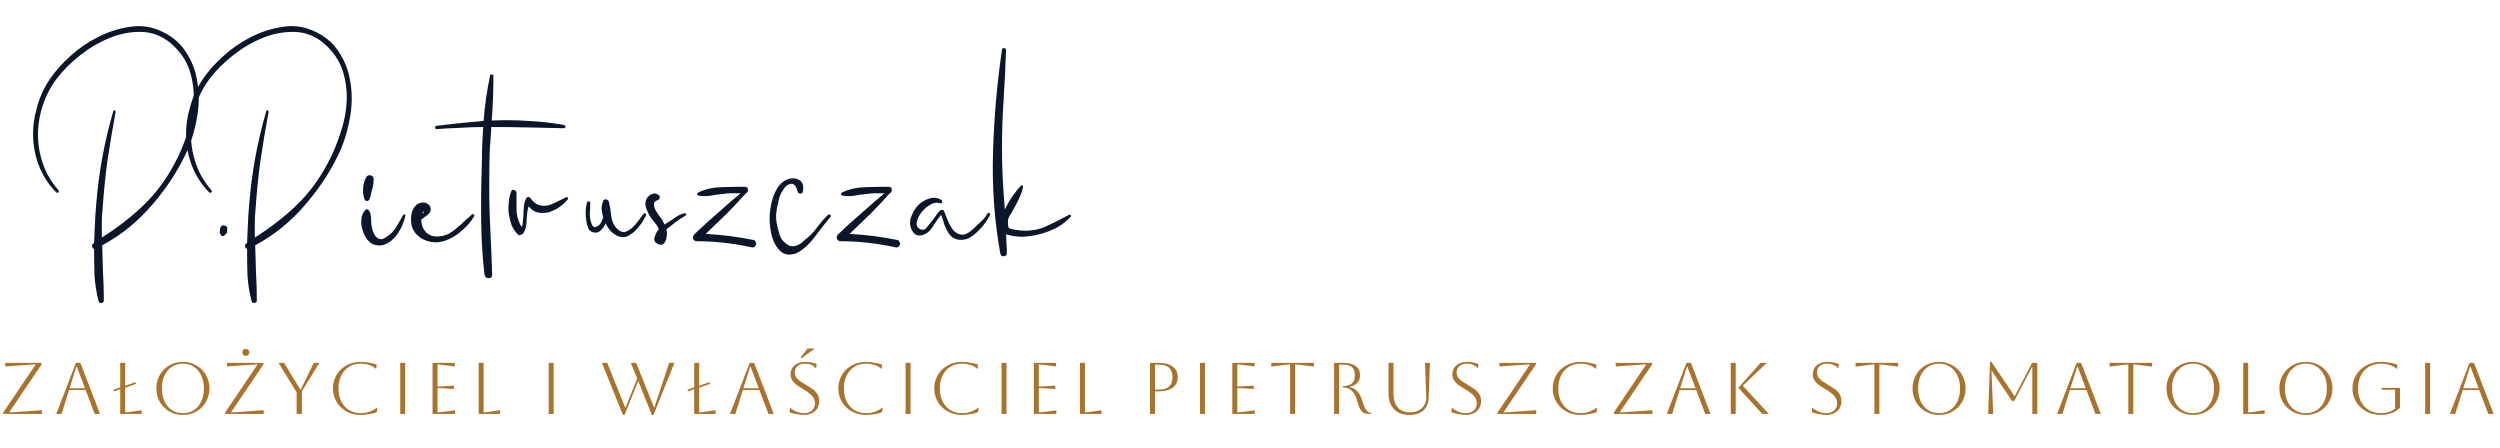 <svg width="446" height="80" viewBox="0 0 446 80" fill="none" xmlns="http://www.w3.org/2000/svg">
<path d="M28.386 5.402C30.465 6.272 32.036 7.529 33.099 9.173C34.211 10.816 34.912 12.629 35.202 14.611C35.541 16.545 35.541 18.551 35.202 20.63C34.864 22.708 34.332 24.642 33.607 26.43C32.06 29.959 29.957 33.271 27.298 36.365C24.688 39.458 21.667 41.924 18.235 43.761C18.283 45.404 18.331 47.048 18.38 48.691C18.476 50.287 18.524 51.93 18.524 53.622C18.524 53.864 18.38 54.009 18.09 54.057C17.848 54.106 17.679 53.985 17.582 53.695C17.195 52.196 16.953 50.673 16.857 49.127C16.808 47.531 16.784 45.96 16.784 44.413C16.591 44.317 16.47 44.172 16.422 43.978C16.373 43.737 16.47 43.543 16.712 43.398L16.784 43.326C16.833 42.214 16.881 41.102 16.929 39.99C16.978 38.83 17.05 37.718 17.147 36.655C17.582 30.95 18.597 25.367 20.192 19.904C20.192 19.711 20.265 19.639 20.41 19.687C20.555 19.735 20.627 19.832 20.627 19.977C20.096 22.829 19.612 25.705 19.177 28.606C18.79 31.458 18.5 34.334 18.307 37.235C18.21 38.056 18.162 38.927 18.162 39.845C18.162 40.715 18.162 41.561 18.162 42.383C20.917 40.643 23.383 38.733 25.558 36.655C27.733 34.576 29.595 32.086 31.142 29.186C32.012 27.591 32.761 25.826 33.389 23.893C34.066 21.959 34.453 20.05 34.55 18.164C34.646 16.231 34.404 14.37 33.824 12.581C33.244 10.792 32.157 9.197 30.561 7.795C28.966 6.442 27.202 5.741 25.268 5.692C23.334 5.644 21.425 6.007 19.54 6.78C17.654 7.553 15.89 8.593 14.246 9.898C12.603 11.203 11.249 12.557 10.186 13.959C9.074 15.409 8.228 17.004 7.648 18.744C7.068 20.485 6.778 22.249 6.778 24.038C6.778 25.778 7.068 27.494 7.648 29.186C8.228 30.878 9.146 32.449 10.403 33.899C10.548 34.044 10.548 34.189 10.403 34.334C10.258 34.431 10.113 34.407 9.968 34.262C8.663 32.908 7.672 31.386 6.995 29.694C6.318 27.953 5.956 26.189 5.908 24.4C5.859 22.612 6.101 20.823 6.633 19.034C7.116 17.246 7.89 15.578 8.953 14.031C9.872 12.678 11.08 11.324 12.579 9.97C14.077 8.617 15.697 7.505 17.437 6.635C19.226 5.716 21.062 5.112 22.948 4.822C24.833 4.484 26.646 4.677 28.386 5.402ZM40.454 40.425C40.551 40.57 40.575 40.812 40.527 41.15C40.527 41.44 40.454 41.634 40.309 41.73C40.212 41.876 40.068 41.996 39.874 42.093C39.681 42.141 39.512 42.093 39.367 41.948V41.803C39.222 41.658 39.173 41.465 39.222 41.223C39.222 41.029 39.246 40.836 39.294 40.643C39.391 40.401 39.56 40.256 39.802 40.208H39.947C39.995 40.208 40.068 40.232 40.164 40.28C40.261 40.28 40.309 40.304 40.309 40.353H40.382C40.382 40.353 40.406 40.377 40.454 40.425ZM55.679 5.402C57.758 6.272 59.329 7.529 60.392 9.173C61.504 10.816 62.205 12.629 62.495 14.611C62.833 16.545 62.833 18.551 62.495 20.63C62.157 22.708 61.625 24.642 60.9 26.43C59.353 29.959 57.25 33.271 54.591 36.365C51.981 39.458 48.96 41.924 45.527 43.761C45.576 45.404 45.624 47.048 45.672 48.691C45.769 50.287 45.817 51.93 45.817 53.622C45.817 53.864 45.672 54.009 45.382 54.057C45.141 54.106 44.971 53.985 44.875 53.695C44.488 52.196 44.246 50.673 44.15 49.127C44.101 47.531 44.077 45.96 44.077 44.413C43.884 44.317 43.763 44.172 43.715 43.978C43.666 43.737 43.763 43.543 44.005 43.398L44.077 43.326C44.126 42.214 44.174 41.102 44.222 39.99C44.27 38.83 44.343 37.718 44.44 36.655C44.875 30.95 45.89 25.367 47.485 19.904C47.485 19.711 47.558 19.639 47.703 19.687C47.848 19.735 47.92 19.832 47.92 19.977C47.389 22.829 46.905 25.705 46.47 28.606C46.083 31.458 45.793 34.334 45.6 37.235C45.503 38.056 45.455 38.927 45.455 39.845C45.455 40.715 45.455 41.561 45.455 42.383C48.21 40.643 50.676 38.733 52.851 36.655C55.026 34.576 56.888 32.086 58.434 29.186C59.304 27.591 60.054 25.826 60.682 23.893C61.359 21.959 61.746 20.05 61.842 18.164C61.939 16.231 61.697 14.37 61.117 12.581C60.537 10.792 59.45 9.197 57.854 7.795C56.259 6.442 54.495 5.741 52.561 5.692C50.627 5.644 48.718 6.007 46.833 6.78C44.947 7.553 43.183 8.593 41.539 9.898C39.896 11.203 38.542 12.557 37.479 13.959C36.367 15.409 35.521 17.004 34.941 18.744C34.361 20.485 34.071 22.249 34.071 24.038C34.071 25.778 34.361 27.494 34.941 29.186C35.521 30.878 36.439 32.449 37.696 33.899C37.841 34.044 37.841 34.189 37.696 34.334C37.551 34.431 37.406 34.407 37.261 34.262C35.956 32.908 34.965 31.386 34.288 29.694C33.611 27.953 33.249 26.189 33.2 24.4C33.152 22.612 33.394 20.823 33.926 19.034C34.409 17.246 35.182 15.578 36.246 14.031C37.164 12.678 38.373 11.324 39.871 9.97C41.37 8.617 42.989 7.505 44.73 6.635C46.518 5.716 48.355 5.112 50.241 4.822C52.126 4.484 53.939 4.677 55.679 5.402ZM65.209 37.452C65.403 37.259 65.596 37.283 65.789 37.525C66.031 37.863 66.152 38.202 66.152 38.54C66.2 38.878 66.224 39.241 66.224 39.628C66.224 39.918 66.273 40.28 66.369 40.715C66.466 41.15 66.611 41.537 66.805 41.876C66.998 42.214 67.264 42.456 67.602 42.601C67.941 42.746 68.327 42.673 68.762 42.383C69.584 41.9 70.213 41.295 70.648 40.57C71.083 39.845 71.518 39.096 71.953 38.322C72.001 38.226 72.074 38.202 72.17 38.25C72.315 38.298 72.364 38.371 72.315 38.467C72.219 38.999 72.025 39.603 71.735 40.28C71.445 40.909 71.083 41.513 70.648 42.093C70.213 42.625 69.705 43.06 69.125 43.398C68.545 43.737 67.916 43.857 67.24 43.761C66.659 43.712 66.128 43.422 65.644 42.891C65.209 42.359 64.895 41.755 64.702 41.078C64.46 40.401 64.387 39.724 64.484 39.047C64.532 38.371 64.774 37.839 65.209 37.452ZM65.862 35.639C65.765 35.785 65.62 35.857 65.427 35.857C65.282 35.857 65.161 35.785 65.064 35.639C64.823 35.011 64.726 34.334 64.774 33.609C64.823 32.836 65.016 32.159 65.354 31.579C65.548 31.289 65.814 31.192 66.152 31.289C66.49 31.386 66.659 31.603 66.659 31.941C66.659 32.28 66.635 32.618 66.587 32.957C66.539 33.247 66.466 33.561 66.369 33.899C66.273 34.189 66.2 34.479 66.152 34.769C66.103 35.059 66.007 35.349 65.862 35.639ZM84.206 38.25C84.302 38.153 84.399 38.153 84.496 38.25C84.641 38.347 84.665 38.467 84.568 38.612C83.988 39.628 83.118 40.594 81.958 41.513C80.798 42.431 79.613 42.987 78.405 43.181C77.438 43.326 76.447 43.157 75.432 42.673C74.465 42.141 73.812 41.392 73.474 40.425C73.377 40.038 73.329 39.603 73.329 39.12C73.329 38.588 73.401 38.105 73.546 37.67C73.74 37.186 74.006 36.8 74.344 36.51C74.683 36.22 75.118 36.099 75.649 36.147C75.891 36.147 76.133 36.244 76.374 36.437C76.616 36.582 76.761 36.8 76.809 37.09C76.906 37.573 76.737 37.984 76.302 38.322C75.867 38.661 75.48 38.951 75.142 39.193V39.265C75.19 40.184 75.504 40.933 76.084 41.513C76.665 42.045 77.414 42.262 78.332 42.166C78.912 42.117 79.468 41.972 80 41.73C80.532 41.44 81.015 41.102 81.45 40.715C81.934 40.328 82.393 39.918 82.828 39.483C83.311 39.047 83.771 38.637 84.206 38.25ZM75.432 38.105C75.674 37.911 75.674 37.791 75.432 37.742V38.105ZM100.638 22.297C100.831 22.346 100.904 22.467 100.856 22.66C100.856 22.805 100.759 22.878 100.566 22.878C98.39 22.829 96.239 22.781 94.112 22.733C91.985 22.684 89.834 22.66 87.659 22.66C87.562 24.062 87.465 25.488 87.368 26.938C87.32 28.388 87.296 29.814 87.296 31.216C87.248 34.213 87.296 37.186 87.441 40.135C87.586 43.036 87.707 45.984 87.804 48.982C87.804 49.417 87.586 49.634 87.151 49.634C86.764 49.634 86.523 49.417 86.426 48.982C86.088 45.936 85.894 42.891 85.846 39.845C85.797 36.751 85.822 33.682 85.918 30.636C85.967 29.331 85.991 28.026 85.991 26.721C86.039 25.367 86.112 24.014 86.208 22.66C84.806 22.66 83.429 22.708 82.075 22.805C80.722 22.853 79.344 22.926 77.942 23.023C77.749 23.071 77.652 22.998 77.652 22.805C77.604 22.612 77.676 22.491 77.87 22.442C80.577 22.104 83.38 21.814 86.281 21.572C86.378 20.17 86.523 18.817 86.716 17.512C86.909 16.158 87.151 14.805 87.441 13.451C87.489 13.306 87.586 13.258 87.731 13.306C87.924 13.306 88.021 13.379 88.021 13.524C88.021 14.877 87.997 16.231 87.949 17.584C87.9 18.889 87.828 20.195 87.731 21.5C89.906 21.403 92.058 21.427 94.185 21.572C96.36 21.669 98.511 21.911 100.638 22.297ZM91.207 34.117C91.304 33.875 91.473 33.803 91.715 33.899C92.005 33.996 92.15 34.165 92.15 34.407C92.15 35.374 92.15 36.34 92.15 37.307C92.15 38.274 92.368 39.193 92.802 40.063C92.948 40.353 93.044 40.474 93.093 40.425C93.189 40.328 93.238 40.159 93.238 39.918C93.286 39.676 93.31 39.41 93.31 39.12C93.358 38.782 93.383 38.492 93.383 38.25C93.383 37.815 93.407 37.356 93.455 36.872C93.504 36.389 93.624 35.929 93.818 35.495C93.914 35.253 94.059 35.132 94.253 35.132C94.446 35.132 94.591 35.229 94.688 35.422C95.171 36.05 95.655 36.437 96.138 36.582C96.67 36.727 97.201 36.751 97.733 36.655C98.265 36.51 98.797 36.292 99.329 36.002C99.909 35.712 100.465 35.446 100.996 35.204C101.141 35.108 101.238 35.132 101.286 35.277C101.383 35.374 101.383 35.47 101.286 35.567C100.851 36.099 100.32 36.582 99.691 37.017C99.111 37.404 98.483 37.694 97.806 37.887C97.129 38.032 96.476 38.032 95.848 37.887C95.268 37.742 94.76 37.38 94.325 36.8C94.132 37.331 94.011 38.056 93.963 38.975C93.963 39.894 93.842 40.619 93.6 41.15C93.504 41.344 93.431 41.489 93.383 41.585C93.334 41.682 93.189 41.779 92.948 41.876C92.706 42.02 92.513 41.996 92.368 41.803C91.932 41.368 91.57 40.836 91.28 40.208C91.038 39.531 90.869 38.854 90.772 38.177C90.675 37.452 90.675 36.751 90.772 36.075C90.82 35.349 90.966 34.697 91.207 34.117ZM114.795 38.177C114.891 38.032 115.012 38.008 115.157 38.105C115.302 38.202 115.326 38.322 115.23 38.467C115.036 38.854 114.77 39.313 114.432 39.845C114.094 40.328 113.707 40.788 113.272 41.223C112.837 41.61 112.378 41.924 111.894 42.166C111.411 42.359 110.903 42.359 110.371 42.166C109.356 41.779 108.583 41.005 108.051 39.845C107.809 40.377 107.495 40.812 107.108 41.15C106.77 41.489 106.335 41.585 105.803 41.44C105.416 41.344 105.126 41.102 104.933 40.715C104.788 40.328 104.691 39.966 104.643 39.628C104.401 38.371 104.425 37.211 104.715 36.147C104.764 35.954 104.861 35.881 105.006 35.929C105.199 35.929 105.296 36.026 105.296 36.22C105.296 36.848 105.271 37.501 105.223 38.177C105.223 38.806 105.344 39.434 105.586 40.063C105.731 40.401 105.948 40.546 106.238 40.498C106.577 40.401 106.842 40.232 107.036 39.99C107.229 39.7 107.35 39.483 107.398 39.338C107.447 39.241 107.471 39.168 107.471 39.12C107.519 39.023 107.568 38.927 107.616 38.83C107.471 38.298 107.374 37.791 107.326 37.307C107.326 36.776 107.423 36.292 107.616 35.857C107.713 35.615 107.882 35.519 108.124 35.567C108.365 35.615 108.534 35.76 108.631 36.002C108.824 36.824 108.969 37.694 109.066 38.612C109.163 39.531 109.55 40.304 110.226 40.933C110.661 41.319 111.096 41.465 111.532 41.368C111.967 41.223 112.378 40.981 112.764 40.643C113.199 40.256 113.586 39.821 113.924 39.338C114.263 38.854 114.553 38.467 114.795 38.177ZM122.182 38.032C122.278 38.032 122.351 38.081 122.399 38.177C122.496 38.274 122.496 38.347 122.399 38.395C122.109 38.588 121.795 38.782 121.457 38.975C121.167 39.168 120.852 39.386 120.514 39.628C120.272 39.821 120.006 40.038 119.716 40.28C119.426 40.474 119.16 40.667 118.919 40.86C118.919 40.957 118.919 41.054 118.919 41.15C118.967 41.247 118.991 41.344 118.991 41.44C118.991 41.682 118.967 41.948 118.919 42.238C118.919 42.528 118.846 42.794 118.701 43.036C118.605 43.277 118.435 43.471 118.194 43.616C118 43.712 117.734 43.688 117.396 43.543C116.864 43.301 116.647 42.939 116.743 42.456C116.888 41.924 117.082 41.489 117.324 41.15L117.541 40.933C117.396 40.546 117.227 40.232 117.033 39.99C116.55 39.458 116.139 38.903 115.801 38.322C115.559 37.887 115.366 37.428 115.221 36.945C115.076 36.413 115.124 35.905 115.366 35.422C115.607 35.035 115.922 34.769 116.308 34.624C116.695 34.431 117.082 34.479 117.469 34.769C117.662 34.866 117.734 35.035 117.686 35.277C117.686 35.47 117.565 35.615 117.324 35.712C116.888 35.857 116.671 36.099 116.671 36.437C116.671 36.727 116.743 37.041 116.888 37.38C117.082 37.718 117.299 38.056 117.541 38.395C117.783 38.733 117.976 38.999 118.121 39.193C118.218 39.338 118.29 39.483 118.339 39.628C118.435 39.773 118.508 39.918 118.556 40.063L119.209 39.628C119.692 39.338 120.176 39.023 120.659 38.685C121.142 38.347 121.65 38.129 122.182 38.032ZM134.452 42.818C134.645 42.866 134.766 42.987 134.814 43.181C134.911 43.326 134.935 43.471 134.887 43.616C134.838 43.761 134.742 43.906 134.597 44.051C134.452 44.148 134.282 44.172 134.089 44.123C130.802 43.398 127.539 43.036 124.3 43.036C124.01 43.036 123.792 42.891 123.647 42.601C123.551 42.31 123.623 42.045 123.865 41.803C125.17 40.546 126.524 39.313 127.926 38.105C129.328 36.848 130.729 35.639 132.131 34.479C131.551 34.479 130.971 34.479 130.391 34.479C129.859 34.479 129.328 34.528 128.796 34.624C128.119 34.673 127.442 34.769 126.765 34.914C126.089 35.011 125.412 35.011 124.735 34.914C124.59 34.914 124.469 34.842 124.373 34.697C124.324 34.552 124.397 34.431 124.59 34.334C125.75 33.754 127.104 33.44 128.651 33.392C130.198 33.343 131.6 33.319 132.856 33.319C133.243 33.319 133.437 33.488 133.437 33.827C133.437 34.165 133.316 34.383 133.074 34.479C131.962 35.736 130.802 36.969 129.593 38.177C128.385 39.338 127.152 40.522 125.895 41.73C128.747 41.876 131.6 42.238 134.452 42.818ZM143.238 34.117C143.238 34.358 143.093 34.504 142.803 34.552C142.561 34.552 142.392 34.431 142.295 34.189C142.054 33.126 141.619 32.666 140.99 32.812C140.41 32.957 139.951 33.367 139.613 34.044C139.226 34.576 138.96 35.301 138.815 36.22C138.622 36.896 138.501 37.646 138.452 38.467C138.452 39.241 138.549 39.966 138.742 40.643C138.839 41.029 138.96 41.465 139.105 41.948C139.25 42.383 139.468 42.746 139.758 43.036C140.241 43.519 140.676 43.809 141.063 43.906C141.498 43.954 141.885 43.906 142.223 43.761C142.61 43.616 142.948 43.398 143.238 43.108C143.577 42.818 143.915 42.528 144.253 42.238C144.737 41.851 145.293 41.223 145.921 40.353C146.598 39.483 147.202 38.806 147.734 38.322C147.879 38.226 148 38.226 148.096 38.322C148.241 38.419 148.266 38.54 148.169 38.685C147.395 39.603 146.574 40.643 145.704 41.803C144.882 42.963 144.012 43.882 143.093 44.558C142.368 45.139 141.57 45.428 140.7 45.428C140.023 45.38 139.468 45.114 139.032 44.631C138.597 44.148 138.235 43.567 137.945 42.891C137.703 42.214 137.534 41.537 137.437 40.86C137.341 40.135 137.292 39.507 137.292 38.975C137.292 38.492 137.341 37.911 137.437 37.235C137.534 36.558 137.679 35.905 137.872 35.277C138.114 34.6 138.404 33.996 138.742 33.464C139.129 32.884 139.588 32.449 140.12 32.159C141.039 31.724 141.836 31.7 142.513 32.086C143.19 32.425 143.432 33.102 143.238 34.117ZM160.116 42.818C160.309 42.866 160.43 42.987 160.478 43.181C160.575 43.326 160.599 43.471 160.551 43.616C160.503 43.761 160.406 43.906 160.261 44.051C160.116 44.148 159.947 44.172 159.753 44.123C156.466 43.398 153.203 43.036 149.964 43.036C149.674 43.036 149.457 42.891 149.312 42.601C149.215 42.31 149.288 42.045 149.529 41.803C150.834 40.546 152.188 39.313 153.59 38.105C154.992 36.848 156.394 35.639 157.796 34.479C157.215 34.479 156.635 34.479 156.055 34.479C155.523 34.479 154.992 34.528 154.46 34.624C153.783 34.673 153.106 34.769 152.43 34.914C151.753 35.011 151.076 35.011 150.399 34.914C150.254 34.914 150.133 34.842 150.037 34.697C149.988 34.552 150.061 34.431 150.254 34.334C151.415 33.754 152.768 33.44 154.315 33.392C155.862 33.343 157.264 33.319 158.521 33.319C158.907 33.319 159.101 33.488 159.101 33.827C159.101 34.165 158.98 34.383 158.738 34.479C157.626 35.736 156.466 36.969 155.258 38.177C154.049 39.338 152.816 40.522 151.56 41.73C154.412 41.876 157.264 42.238 160.116 42.818ZM176.153 38.105C176.25 37.96 176.371 37.936 176.516 38.032C176.661 38.081 176.685 38.202 176.589 38.395C176.105 39.362 175.501 40.208 174.776 40.933C174.099 41.658 173.422 42.19 172.745 42.528C172.214 42.77 171.585 42.842 170.86 42.746C170.183 42.601 169.652 42.238 169.265 41.658C168.927 41.126 168.661 40.594 168.467 40.063C168.322 39.483 168.129 38.903 167.887 38.322C167.355 38.999 166.848 39.724 166.364 40.498C165.929 41.223 165.325 41.706 164.552 41.948C164.02 42.093 163.561 42.02 163.174 41.73C162.836 41.392 162.594 40.981 162.449 40.498C162.255 39.821 162.328 39.12 162.666 38.395C162.956 37.67 163.367 37.041 163.899 36.51C164.479 35.978 165.108 35.615 165.784 35.422C166.509 35.18 167.21 35.253 167.887 35.639C168.129 35.785 168.177 35.954 168.032 36.147C167.936 36.292 167.766 36.316 167.525 36.22C167.041 36.075 166.485 36.195 165.857 36.582C165.277 36.92 164.769 37.38 164.334 37.96C163.899 38.54 163.633 39.12 163.537 39.7C163.44 40.28 163.682 40.691 164.262 40.933C164.648 41.078 164.987 40.981 165.277 40.643C165.567 40.304 166.05 39.7 166.727 38.83C166.969 38.395 167.307 37.96 167.742 37.525C167.839 37.428 167.96 37.404 168.105 37.452C168.25 37.452 168.346 37.501 168.395 37.597C168.588 38.129 168.83 38.733 169.12 39.41C169.41 40.087 169.748 40.667 170.135 41.15C170.57 41.585 171.078 41.827 171.658 41.876C172.286 41.876 173.011 41.465 173.833 40.643C174.268 40.208 174.679 39.821 175.066 39.483C175.501 39.096 175.863 38.637 176.153 38.105ZM190.717 38.322C190.814 38.274 190.91 38.298 191.007 38.395C191.104 38.492 191.104 38.588 191.007 38.685C190.33 39.41 189.533 40.038 188.614 40.57C187.696 41.054 186.705 41.44 185.641 41.73C184.578 42.02 183.514 42.19 182.451 42.238C181.387 42.238 180.396 42.093 179.478 41.803V41.73C179.526 42.31 179.55 42.891 179.55 43.471C179.599 44.002 179.623 44.558 179.623 45.139C179.623 45.477 179.454 45.67 179.115 45.719C178.777 45.767 178.559 45.622 178.463 45.283C177.399 39.434 176.964 33.367 177.157 27.083C177.351 20.799 177.883 14.732 178.753 8.883C178.801 8.641 178.922 8.544 179.115 8.593C179.357 8.593 179.478 8.714 179.478 8.955C179.381 11.904 179.236 14.853 179.043 17.802C178.849 20.702 178.753 23.627 178.753 26.576C178.753 28.413 178.801 30.225 178.898 32.014C178.994 33.803 179.115 35.591 179.26 37.38C180.082 35.688 181.049 34.262 182.161 33.102C182.257 33.005 182.33 33.005 182.378 33.102C182.475 33.15 182.523 33.222 182.523 33.319C182.378 33.996 182.161 34.648 181.871 35.277C181.581 35.905 181.242 36.558 180.856 37.235C180.711 37.525 180.517 37.863 180.275 38.25C180.034 38.588 179.889 38.927 179.84 39.265C179.744 40.184 179.865 40.691 180.203 40.788C180.541 40.885 181.025 40.981 181.653 41.078C183.393 41.271 184.965 41.078 186.366 40.498C187.768 39.869 189.219 39.144 190.717 38.322Z" fill="#0B162B"/>
<path d="M7.475 73.841H0.585V73.581L6.383 65.001C6.244 65.001 5.928 65.019 5.434 65.053L0.923 65.378V64.741H7.423V65.001L1.625 73.581C1.772 73.581 2.089 73.564 2.574 73.529L7.475 73.178V73.841ZM10.039 73.841L13.536 64.741H14.342L17.839 73.841H16.89L15.278 69.577H12.327L10.988 73.841H10.039ZM13.627 65.417L12.418 69.265H15.161L13.705 65.417H13.627ZM20.356 69.824L20.252 69.525L21.448 69.096V64.741H22.332V68.836L24.165 68.173L24.269 68.472L22.332 69.174V73.581C22.497 73.581 22.756 73.555 23.112 73.503L25.27 73.178V73.841H21.448V69.434L20.356 69.824ZM27.896 69.291C27.896 68.624 28.013 68.004 28.247 67.432C28.49 66.852 28.824 66.349 29.248 65.924C29.682 65.491 30.184 65.157 30.756 64.923C31.337 64.681 31.961 64.559 32.628 64.559C33.296 64.559 33.915 64.681 34.487 64.923C35.068 65.157 35.571 65.491 35.995 65.924C36.429 66.349 36.762 66.852 36.996 67.432C37.239 68.004 37.36 68.624 37.36 69.291C37.36 69.959 37.239 70.583 36.996 71.163C36.762 71.735 36.429 72.238 35.995 72.671C35.571 73.096 35.068 73.43 34.487 73.672C33.915 73.906 33.296 74.023 32.628 74.023C31.961 74.023 31.337 73.906 30.756 73.672C30.184 73.43 29.682 73.096 29.248 72.671C28.824 72.238 28.49 71.735 28.247 71.163C28.013 70.583 27.896 69.959 27.896 69.291ZM28.884 69.291C28.884 70.175 29.04 70.951 29.352 71.618C29.664 72.277 30.102 72.793 30.665 73.165C31.229 73.529 31.883 73.711 32.628 73.711C33.374 73.711 34.028 73.529 34.591 73.165C35.155 72.793 35.592 72.273 35.904 71.605C36.216 70.938 36.372 70.167 36.372 69.291C36.372 68.416 36.216 67.649 35.904 66.99C35.592 66.323 35.155 65.803 34.591 65.43C34.028 65.058 33.374 64.871 32.628 64.871C31.883 64.871 31.229 65.058 30.665 65.43C30.111 65.794 29.673 66.31 29.352 66.977C29.04 67.636 28.884 68.407 28.884 69.291ZM47.054 73.841H40.164V73.581L45.962 65.001C45.823 65.001 45.507 65.019 45.013 65.053L40.502 65.378V64.741H47.002V65.001L41.204 73.581C41.351 73.581 41.668 73.564 42.153 73.529L47.054 73.178V73.841ZM43.219 62.856C43.219 62.674 43.275 62.527 43.388 62.414C43.509 62.293 43.661 62.232 43.843 62.232C44.025 62.232 44.172 62.293 44.285 62.414C44.406 62.527 44.467 62.674 44.467 62.856C44.467 63.038 44.406 63.19 44.285 63.311C44.172 63.424 44.025 63.48 43.843 63.48C43.661 63.48 43.509 63.424 43.388 63.311C43.275 63.19 43.219 63.038 43.219 62.856ZM52.92 73.841V69.993L49.696 64.741H50.684L53.583 69.499H53.661L55.975 64.741H56.963L53.856 69.811V73.841H52.92ZM67.303 72.723L67.225 73.516C66.983 73.62 66.688 73.711 66.341 73.789C65.995 73.867 65.644 73.924 65.288 73.958C64.933 74.002 64.617 74.023 64.339 74.023C63.637 74.023 62.987 73.906 62.389 73.672C61.791 73.43 61.267 73.096 60.816 72.671C60.374 72.247 60.028 71.748 59.776 71.176C59.525 70.596 59.399 69.967 59.399 69.291C59.399 68.615 59.525 67.991 59.776 67.419C60.028 66.839 60.374 66.336 60.816 65.911C61.267 65.487 61.791 65.157 62.389 64.923C62.987 64.681 63.637 64.559 64.339 64.559C64.625 64.559 64.946 64.581 65.301 64.624C65.657 64.668 66.003 64.728 66.341 64.806C66.679 64.876 66.965 64.958 67.199 65.053L67.134 65.781H67.056C66.736 65.487 66.333 65.261 65.847 65.105C65.362 64.949 64.859 64.871 64.339 64.871C63.559 64.871 62.87 65.058 62.272 65.43C61.683 65.794 61.219 66.31 60.881 66.977C60.552 67.636 60.387 68.407 60.387 69.291C60.387 70.184 60.552 70.96 60.881 71.618C61.219 72.277 61.683 72.793 62.272 73.165C62.862 73.529 63.551 73.711 64.339 73.711C64.929 73.711 65.475 73.616 65.977 73.425C66.489 73.235 66.905 73.001 67.225 72.723H67.303ZM71.401 73.841V64.741H72.285V73.841H71.401ZM77.167 73.841V64.741H81.132V65.378L78.857 65.079C78.458 65.027 78.189 65.001 78.051 65.001V68.966C78.163 68.966 78.432 68.953 78.857 68.927L80.989 68.797V69.395L78.857 69.265C78.432 69.239 78.163 69.226 78.051 69.226V73.581C78.207 73.581 78.48 73.555 78.87 73.503L81.171 73.204V73.841H77.167ZM85.395 64.741H86.279V73.581C86.444 73.581 86.704 73.555 87.059 73.503L89.217 73.178V73.841H85.395V64.741ZM97.891 73.841V64.741H98.775V73.841H97.891ZM107.387 64.741H108.336L111.521 72.697H111.599L113.679 67.549L112.548 64.741H113.497L116.669 72.671H116.747L119.373 64.741H120.322L116.578 74.023H116.292L113.861 67.978L111.417 74.023H111.131L107.387 64.741ZM122.754 69.824L122.65 69.525L123.846 69.096V64.741H124.73V68.836L126.563 68.173L126.667 68.472L124.73 69.174V73.581C124.895 73.581 125.155 73.555 125.51 73.503L127.668 73.178V73.841H123.846V69.434L122.754 69.824ZM130.24 73.841L133.737 64.741H134.543L138.04 73.841H137.091L135.479 69.577H132.528L131.189 73.841H130.24ZM133.828 65.417L132.619 69.265H135.362L133.906 65.417H133.828ZM140.856 73.555L140.934 72.775H141.012C141.35 73.07 141.731 73.3 142.156 73.464C142.581 73.629 143.001 73.711 143.417 73.711C144.006 73.711 144.483 73.551 144.847 73.23C145.211 72.901 145.393 72.463 145.393 71.917C145.393 71.614 145.324 71.332 145.185 71.072C145.055 70.812 144.834 70.548 144.522 70.279C144.219 70.011 143.798 69.72 143.261 69.408C142.888 69.192 142.533 68.966 142.195 68.732C141.857 68.49 141.58 68.212 141.363 67.9C141.146 67.58 141.038 67.198 141.038 66.756C141.038 66.098 141.276 65.569 141.753 65.17C142.23 64.763 142.858 64.559 143.638 64.559C143.985 64.559 144.357 64.598 144.756 64.676C145.155 64.746 145.462 64.837 145.679 64.949L145.614 65.677H145.536C145.042 65.14 144.409 64.871 143.638 64.871C143.083 64.871 142.637 65.014 142.299 65.3C141.961 65.578 141.792 65.955 141.792 66.431C141.792 66.787 141.883 67.094 142.065 67.354C142.256 67.606 142.498 67.835 142.793 68.043C143.088 68.243 143.404 68.438 143.742 68.628C144.132 68.854 144.509 69.092 144.873 69.343C145.246 69.595 145.549 69.898 145.783 70.253C146.026 70.6 146.147 71.038 146.147 71.566C146.147 72.052 146.034 72.481 145.809 72.853C145.584 73.217 145.263 73.503 144.847 73.711C144.44 73.919 143.963 74.023 143.417 74.023C143.07 74.023 142.663 73.98 142.195 73.893C141.727 73.807 141.281 73.694 140.856 73.555ZM142.819 63.766L144.08 62.18H145.25V62.258L142.988 63.922L142.819 63.766ZM157.462 72.723L157.384 73.516C157.141 73.62 156.846 73.711 156.5 73.789C156.153 73.867 155.802 73.924 155.447 73.958C155.091 74.002 154.775 74.023 154.498 74.023C153.796 74.023 153.146 73.906 152.548 73.672C151.95 73.43 151.425 73.096 150.975 72.671C150.533 72.247 150.186 71.748 149.935 71.176C149.683 70.596 149.558 69.967 149.558 69.291C149.558 68.615 149.683 67.991 149.935 67.419C150.186 66.839 150.533 66.336 150.975 65.911C151.425 65.487 151.95 65.157 152.548 64.923C153.146 64.681 153.796 64.559 154.498 64.559C154.784 64.559 155.104 64.581 155.46 64.624C155.815 64.668 156.162 64.728 156.5 64.806C156.838 64.876 157.124 64.958 157.358 65.053L157.293 65.781H157.215C156.894 65.487 156.491 65.261 156.006 65.105C155.52 64.949 155.018 64.871 154.498 64.871C153.718 64.871 153.029 65.058 152.431 65.43C151.841 65.794 151.378 66.31 151.04 66.977C150.71 67.636 150.546 68.407 150.546 69.291C150.546 70.184 150.71 70.96 151.04 71.618C151.378 72.277 151.841 72.793 152.431 73.165C153.02 73.529 153.709 73.711 154.498 73.711C155.087 73.711 155.633 73.616 156.136 73.425C156.647 73.235 157.063 73.001 157.384 72.723H157.462ZM161.559 73.841V64.741H162.443V73.841H161.559ZM174.579 72.723L174.501 73.516C174.258 73.62 173.963 73.711 173.617 73.789C173.27 73.867 172.919 73.924 172.564 73.958C172.208 74.002 171.892 74.023 171.615 74.023C170.913 74.023 170.263 73.906 169.665 73.672C169.067 73.43 168.542 73.096 168.092 72.671C167.65 72.247 167.303 71.748 167.052 71.176C166.8 70.596 166.675 69.967 166.675 69.291C166.675 68.615 166.8 67.991 167.052 67.419C167.303 66.839 167.65 66.336 168.092 65.911C168.542 65.487 169.067 65.157 169.665 64.923C170.263 64.681 170.913 64.559 171.615 64.559C171.901 64.559 172.221 64.581 172.577 64.624C172.932 64.668 173.279 64.728 173.617 64.806C173.955 64.876 174.241 64.958 174.475 65.053L174.41 65.781H174.332C174.011 65.487 173.608 65.261 173.123 65.105C172.637 64.949 172.135 64.871 171.615 64.871C170.835 64.871 170.146 65.058 169.548 65.43C168.958 65.794 168.495 66.31 168.157 66.977C167.827 67.636 167.663 68.407 167.663 69.291C167.663 70.184 167.827 70.96 168.157 71.618C168.495 72.277 168.958 72.793 169.548 73.165C170.137 73.529 170.826 73.711 171.615 73.711C172.204 73.711 172.75 73.616 173.253 73.425C173.764 73.235 174.18 73.001 174.501 72.723H174.579ZM178.676 73.841V64.741H179.56V73.841H178.676ZM184.442 73.841V64.741H188.407V65.378L186.132 65.079C185.733 65.027 185.465 65.001 185.326 65.001V68.966C185.439 68.966 185.707 68.953 186.132 68.927L188.264 68.797V69.395L186.132 69.265C185.707 69.239 185.439 69.226 185.326 69.226V73.581C185.482 73.581 185.755 73.555 186.145 73.503L188.446 73.204V73.841H184.442ZM192.67 64.741H193.554V73.581C193.719 73.581 193.979 73.555 194.334 73.503L196.492 73.178V73.841H192.67V64.741ZM205.167 73.841V64.741H206.792C207.84 64.741 208.655 64.967 209.236 65.417C209.816 65.859 210.107 66.479 210.107 67.276C210.107 68.074 209.816 68.698 209.236 69.148C208.655 69.59 207.84 69.811 206.792 69.811H206.051V73.841H205.167ZM206.792 65.053H206.051V69.499H206.792C208.378 69.499 209.171 68.758 209.171 67.276C209.171 65.794 208.378 65.053 206.792 65.053ZM214.081 73.841V64.741H214.965V73.841H214.081ZM219.846 73.841V64.741H223.811V65.378L221.536 65.079C221.138 65.027 220.869 65.001 220.73 65.001V68.966C220.843 68.966 221.112 68.953 221.536 68.927L223.668 68.797V69.395L221.536 69.265C221.112 69.239 220.843 69.226 220.73 69.226V73.581C220.886 73.581 221.159 73.555 221.549 73.503L223.85 73.204V73.841H219.846ZM230.155 73.841V65.001C230.025 65.001 229.756 65.027 229.349 65.079L226.801 65.404V64.741H234.393V65.404L231.845 65.079C231.437 65.027 231.169 65.001 231.039 65.001V73.841H230.155ZM238.004 64.741H239.746C240.665 64.741 241.376 64.936 241.878 65.326C242.39 65.708 242.645 66.245 242.645 66.938C242.645 67.476 242.485 67.922 242.164 68.277C241.852 68.633 241.397 68.871 240.799 68.992V69.07C241.371 69.183 241.839 69.452 242.203 69.876C242.567 70.301 242.84 70.825 243.022 71.449C243.187 72.021 243.347 72.468 243.503 72.788C243.668 73.1 243.846 73.326 244.036 73.464C244.236 73.603 244.47 73.703 244.738 73.763V73.841H244.205C243.824 73.841 243.508 73.772 243.256 73.633C243.014 73.495 242.806 73.261 242.632 72.931C242.459 72.602 242.294 72.147 242.138 71.566C241.887 70.674 241.553 70.041 241.137 69.668C240.721 69.296 240.214 69.109 239.616 69.109H239.538V68.875H239.616C241.012 68.875 241.709 68.234 241.709 66.951C241.709 65.686 241.055 65.053 239.746 65.053H238.888V73.841H238.004V64.741ZM247.715 64.741H248.599V70.227C248.599 71.276 248.855 72.095 249.366 72.684C249.886 73.265 250.614 73.555 251.55 73.555C252.14 73.555 252.651 73.443 253.084 73.217C253.526 72.983 253.864 72.663 254.098 72.255C254.341 71.848 254.454 71.38 254.436 70.851L254.215 64.741H255.099L254.878 70.851C254.844 71.891 254.532 72.68 253.942 73.217C253.362 73.755 252.53 74.023 251.446 74.023C250.276 74.023 249.362 73.685 248.703 73.009C248.045 72.325 247.715 71.389 247.715 70.201V64.741ZM258.924 73.555L259.002 72.775H259.08C259.418 73.07 259.8 73.3 260.224 73.464C260.649 73.629 261.069 73.711 261.485 73.711C262.075 73.711 262.551 73.551 262.915 73.23C263.279 72.901 263.461 72.463 263.461 71.917C263.461 71.614 263.392 71.332 263.253 71.072C263.123 70.812 262.902 70.548 262.59 70.279C262.287 70.011 261.867 69.72 261.329 69.408C260.957 69.192 260.601 68.966 260.263 68.732C259.925 68.49 259.648 68.212 259.431 67.9C259.215 67.58 259.106 67.198 259.106 66.756C259.106 66.098 259.345 65.569 259.821 65.17C260.298 64.763 260.926 64.559 261.706 64.559C262.053 64.559 262.426 64.598 262.824 64.676C263.223 64.746 263.531 64.837 263.747 64.949L263.682 65.677H263.604C263.11 65.14 262.478 64.871 261.706 64.871C261.152 64.871 260.705 65.014 260.367 65.3C260.029 65.578 259.86 65.955 259.86 66.431C259.86 66.787 259.951 67.094 260.133 67.354C260.324 67.606 260.567 67.835 260.861 68.043C261.156 68.243 261.472 68.438 261.81 68.628C262.2 68.854 262.577 69.092 262.941 69.343C263.314 69.595 263.617 69.898 263.851 70.253C264.094 70.6 264.215 71.038 264.215 71.566C264.215 72.052 264.103 72.481 263.877 72.853C263.652 73.217 263.331 73.503 262.915 73.711C262.508 73.919 262.031 74.023 261.485 74.023C261.139 74.023 260.731 73.98 260.263 73.893C259.795 73.807 259.349 73.694 258.924 73.555ZM274.061 73.841H267.171V73.581L272.969 65.001C272.83 65.001 272.514 65.019 272.02 65.053L267.509 65.378V64.741H274.009V65.001L268.211 73.581C268.358 73.581 268.675 73.564 269.16 73.529L274.061 73.178V73.841ZM284.914 72.723L284.836 73.516C284.593 73.62 284.298 73.711 283.952 73.789C283.605 73.867 283.254 73.924 282.899 73.958C282.543 74.002 282.227 74.023 281.95 74.023C281.248 74.023 280.598 73.906 280 73.672C279.402 73.43 278.877 73.096 278.427 72.671C277.985 72.247 277.638 71.748 277.387 71.176C277.135 70.596 277.01 69.967 277.01 69.291C277.01 68.615 277.135 67.991 277.387 67.419C277.638 66.839 277.985 66.336 278.427 65.911C278.877 65.487 279.402 65.157 280 64.923C280.598 64.681 281.248 64.559 281.95 64.559C282.236 64.559 282.556 64.581 282.912 64.624C283.267 64.668 283.614 64.728 283.952 64.806C284.29 64.876 284.576 64.958 284.81 65.053L284.745 65.781H284.667C284.346 65.487 283.943 65.261 283.458 65.105C282.972 64.949 282.47 64.871 281.95 64.871C281.17 64.871 280.481 65.058 279.883 65.43C279.293 65.794 278.83 66.31 278.492 66.977C278.162 67.636 277.998 68.407 277.998 69.291C277.998 70.184 278.162 70.96 278.492 71.618C278.83 72.277 279.293 72.793 279.883 73.165C280.472 73.529 281.161 73.711 281.95 73.711C282.539 73.711 283.085 73.616 283.588 73.425C284.099 73.235 284.515 73.001 284.836 72.723H284.914ZM294.796 73.841H287.906V73.581L293.704 65.001C293.566 65.001 293.249 65.019 292.755 65.053L288.244 65.378V64.741H294.744V65.001L288.946 73.581C289.094 73.581 289.41 73.564 289.895 73.529L294.796 73.178V73.841ZM297.36 73.841L300.857 64.741H301.663L305.16 73.841H304.211L302.599 69.577H299.648L298.309 73.841H297.36ZM300.948 65.417L299.739 69.265H302.482L301.026 65.417H300.948ZM314.385 73.841L310.121 69.174L314.073 64.741H315.191L310.914 68.81L315.555 73.841H314.385ZM308.769 73.841V64.741H309.653V73.841H308.769ZM323.214 73.555L323.292 72.775H323.37C323.708 73.07 324.09 73.3 324.514 73.464C324.939 73.629 325.359 73.711 325.775 73.711C326.365 73.711 326.841 73.551 327.205 73.23C327.569 72.901 327.751 72.463 327.751 71.917C327.751 71.614 327.682 71.332 327.543 71.072C327.413 70.812 327.192 70.548 326.88 70.279C326.577 70.011 326.157 69.72 325.619 69.408C325.247 69.192 324.891 68.966 324.553 68.732C324.215 68.49 323.938 68.212 323.721 67.9C323.505 67.58 323.396 67.198 323.396 66.756C323.396 66.098 323.635 65.569 324.111 65.17C324.588 64.763 325.216 64.559 325.996 64.559C326.343 64.559 326.716 64.598 327.114 64.676C327.513 64.746 327.821 64.837 328.037 64.949L327.972 65.677H327.894C327.4 65.14 326.768 64.871 325.996 64.871C325.442 64.871 324.995 65.014 324.657 65.3C324.319 65.578 324.15 65.955 324.15 66.431C324.15 66.787 324.241 67.094 324.423 67.354C324.614 67.606 324.857 67.835 325.151 68.043C325.446 68.243 325.762 68.438 326.1 68.628C326.49 68.854 326.867 69.092 327.231 69.343C327.604 69.595 327.907 69.898 328.141 70.253C328.384 70.6 328.505 71.038 328.505 71.566C328.505 72.052 328.393 72.481 328.167 72.853C327.942 73.217 327.621 73.503 327.205 73.711C326.798 73.919 326.321 74.023 325.775 74.023C325.429 74.023 325.021 73.98 324.553 73.893C324.085 73.807 323.639 73.694 323.214 73.555ZM334.392 73.841V65.001C334.262 65.001 333.993 65.027 333.586 65.079L331.038 65.404V64.741H338.63V65.404L336.082 65.079C335.675 65.027 335.406 65.001 335.276 65.001V73.841H334.392ZM341.198 69.291C341.198 68.624 341.315 68.004 341.549 67.432C341.792 66.852 342.126 66.349 342.55 65.924C342.984 65.491 343.486 65.157 344.058 64.923C344.639 64.681 345.263 64.559 345.93 64.559C346.598 64.559 347.217 64.681 347.789 64.923C348.37 65.157 348.873 65.491 349.297 65.924C349.731 66.349 350.064 66.852 350.298 67.432C350.541 68.004 350.662 68.624 350.662 69.291C350.662 69.959 350.541 70.583 350.298 71.163C350.064 71.735 349.731 72.238 349.297 72.671C348.873 73.096 348.37 73.43 347.789 73.672C347.217 73.906 346.598 74.023 345.93 74.023C345.263 74.023 344.639 73.906 344.058 73.672C343.486 73.43 342.984 73.096 342.55 72.671C342.126 72.238 341.792 71.735 341.549 71.163C341.315 70.583 341.198 69.959 341.198 69.291ZM342.186 69.291C342.186 70.175 342.342 70.951 342.654 71.618C342.966 72.277 343.404 72.793 343.967 73.165C344.531 73.529 345.185 73.711 345.93 73.711C346.676 73.711 347.33 73.529 347.893 73.165C348.457 72.793 348.894 72.273 349.206 71.605C349.518 70.938 349.674 70.167 349.674 69.291C349.674 68.416 349.518 67.649 349.206 66.99C348.894 66.323 348.457 65.803 347.893 65.43C347.33 65.058 346.676 64.871 345.93 64.871C345.185 64.871 344.531 65.058 343.967 65.43C343.413 65.794 342.975 66.31 342.654 66.977C342.342 67.636 342.186 68.407 342.186 69.291ZM363.455 64.741V73.841H362.571V65.495H362.493L359.347 71.527H358.944L355.369 66.21H355.291L355.577 73.841H354.693L355.018 64.559H355.278L359.373 70.643H359.451L362.519 64.741H363.455ZM366.983 73.841L370.48 64.741H371.286L374.783 73.841H373.834L372.222 69.577H369.271L367.932 73.841H366.983ZM370.571 65.417L369.362 69.265H372.105L370.649 65.417H370.571ZM379.697 73.841V65.001C379.567 65.001 379.298 65.027 378.891 65.079L376.343 65.404V64.741H383.935V65.404L381.387 65.079C380.979 65.027 380.711 65.001 380.581 65.001V73.841H379.697ZM386.503 69.291C386.503 68.624 386.62 68.004 386.854 67.432C387.097 66.852 387.43 66.349 387.855 65.924C388.288 65.491 388.791 65.157 389.363 64.923C389.944 64.681 390.568 64.559 391.235 64.559C391.902 64.559 392.522 64.681 393.094 64.923C393.675 65.157 394.177 65.491 394.602 65.924C395.035 66.349 395.369 66.852 395.603 67.432C395.846 68.004 395.967 68.624 395.967 69.291C395.967 69.959 395.846 70.583 395.603 71.163C395.369 71.735 395.035 72.238 394.602 72.671C394.177 73.096 393.675 73.43 393.094 73.672C392.522 73.906 391.902 74.023 391.235 74.023C390.568 74.023 389.944 73.906 389.363 73.672C388.791 73.43 388.288 73.096 387.855 72.671C387.43 72.238 387.097 71.735 386.854 71.163C386.62 70.583 386.503 69.959 386.503 69.291ZM387.491 69.291C387.491 70.175 387.647 70.951 387.959 71.618C388.271 72.277 388.709 72.793 389.272 73.165C389.835 73.529 390.49 73.711 391.235 73.711C391.98 73.711 392.635 73.529 393.198 73.165C393.761 72.793 394.199 72.273 394.511 71.605C394.823 70.938 394.979 70.167 394.979 69.291C394.979 68.416 394.823 67.649 394.511 66.99C394.199 66.323 393.761 65.803 393.198 65.43C392.635 65.058 391.98 64.871 391.235 64.871C390.49 64.871 389.835 65.058 389.272 65.43C388.717 65.794 388.28 66.31 387.959 66.977C387.647 67.636 387.491 68.407 387.491 69.291ZM400.193 64.741H401.077V73.581C401.242 73.581 401.502 73.555 401.857 73.503L404.015 73.178V73.841H400.193V64.741ZM406.642 69.291C406.642 68.624 406.759 68.004 406.993 67.432C407.235 66.852 407.569 66.349 407.994 65.924C408.427 65.491 408.93 65.157 409.502 64.923C410.082 64.681 410.706 64.559 411.374 64.559C412.041 64.559 412.661 64.681 413.233 64.923C413.813 65.157 414.316 65.491 414.741 65.924C415.174 66.349 415.508 66.852 415.742 67.432C415.984 68.004 416.106 68.624 416.106 69.291C416.106 69.959 415.984 70.583 415.742 71.163C415.508 71.735 415.174 72.238 414.741 72.671C414.316 73.096 413.813 73.43 413.233 73.672C412.661 73.906 412.041 74.023 411.374 74.023C410.706 74.023 410.082 73.906 409.502 73.672C408.93 73.43 408.427 73.096 407.994 72.671C407.569 72.238 407.235 71.735 406.993 71.163C406.759 70.583 406.642 69.959 406.642 69.291ZM407.63 69.291C407.63 70.175 407.786 70.951 408.098 71.618C408.41 72.277 408.847 72.793 409.411 73.165C409.974 73.529 410.628 73.711 411.374 73.711C412.119 73.711 412.773 73.529 413.337 73.165C413.9 72.793 414.338 72.273 414.65 71.605C414.962 70.938 415.118 70.167 415.118 69.291C415.118 68.416 414.962 67.649 414.65 66.99C414.338 66.323 413.9 65.803 413.337 65.43C412.773 65.058 412.119 64.871 411.374 64.871C410.628 64.871 409.974 65.058 409.411 65.43C408.856 65.794 408.418 66.31 408.098 66.977C407.786 67.636 407.63 68.407 407.63 69.291ZM424.869 69.525V69.213H428.158V72.749C427.759 73.148 427.269 73.46 426.689 73.685C426.117 73.911 425.475 74.023 424.765 74.023C424.037 74.023 423.365 73.906 422.75 73.672C422.134 73.43 421.597 73.096 421.138 72.671C420.678 72.238 420.319 71.735 420.059 71.163C419.807 70.591 419.682 69.967 419.682 69.291C419.682 68.615 419.807 67.991 420.059 67.419C420.319 66.847 420.678 66.349 421.138 65.924C421.597 65.491 422.134 65.157 422.75 64.923C423.365 64.681 424.037 64.559 424.765 64.559C425.077 64.559 425.415 64.581 425.779 64.624C426.151 64.668 426.507 64.728 426.845 64.806C427.183 64.876 427.469 64.962 427.703 65.066L427.638 65.794H427.56C427.213 65.491 426.797 65.261 426.312 65.105C425.826 64.949 425.311 64.871 424.765 64.871C423.95 64.871 423.235 65.058 422.62 65.43C422.004 65.794 421.523 66.31 421.177 66.977C420.839 67.636 420.67 68.407 420.67 69.291C420.67 70.175 420.839 70.951 421.177 71.618C421.523 72.277 422.004 72.793 422.62 73.165C423.235 73.529 423.95 73.711 424.765 73.711C425.267 73.711 425.731 73.642 426.156 73.503C426.589 73.365 426.962 73.165 427.274 72.905V69.525H424.869ZM432.648 73.841V64.741H433.532V73.841H432.648ZM437.062 73.841L440.559 64.741H441.365L444.862 73.841H443.913L442.301 69.577H439.35L438.011 73.841H437.062ZM440.65 65.417L439.441 69.265H442.184L440.728 65.417H440.65Z" fill="#A9722D"/>
</svg>
